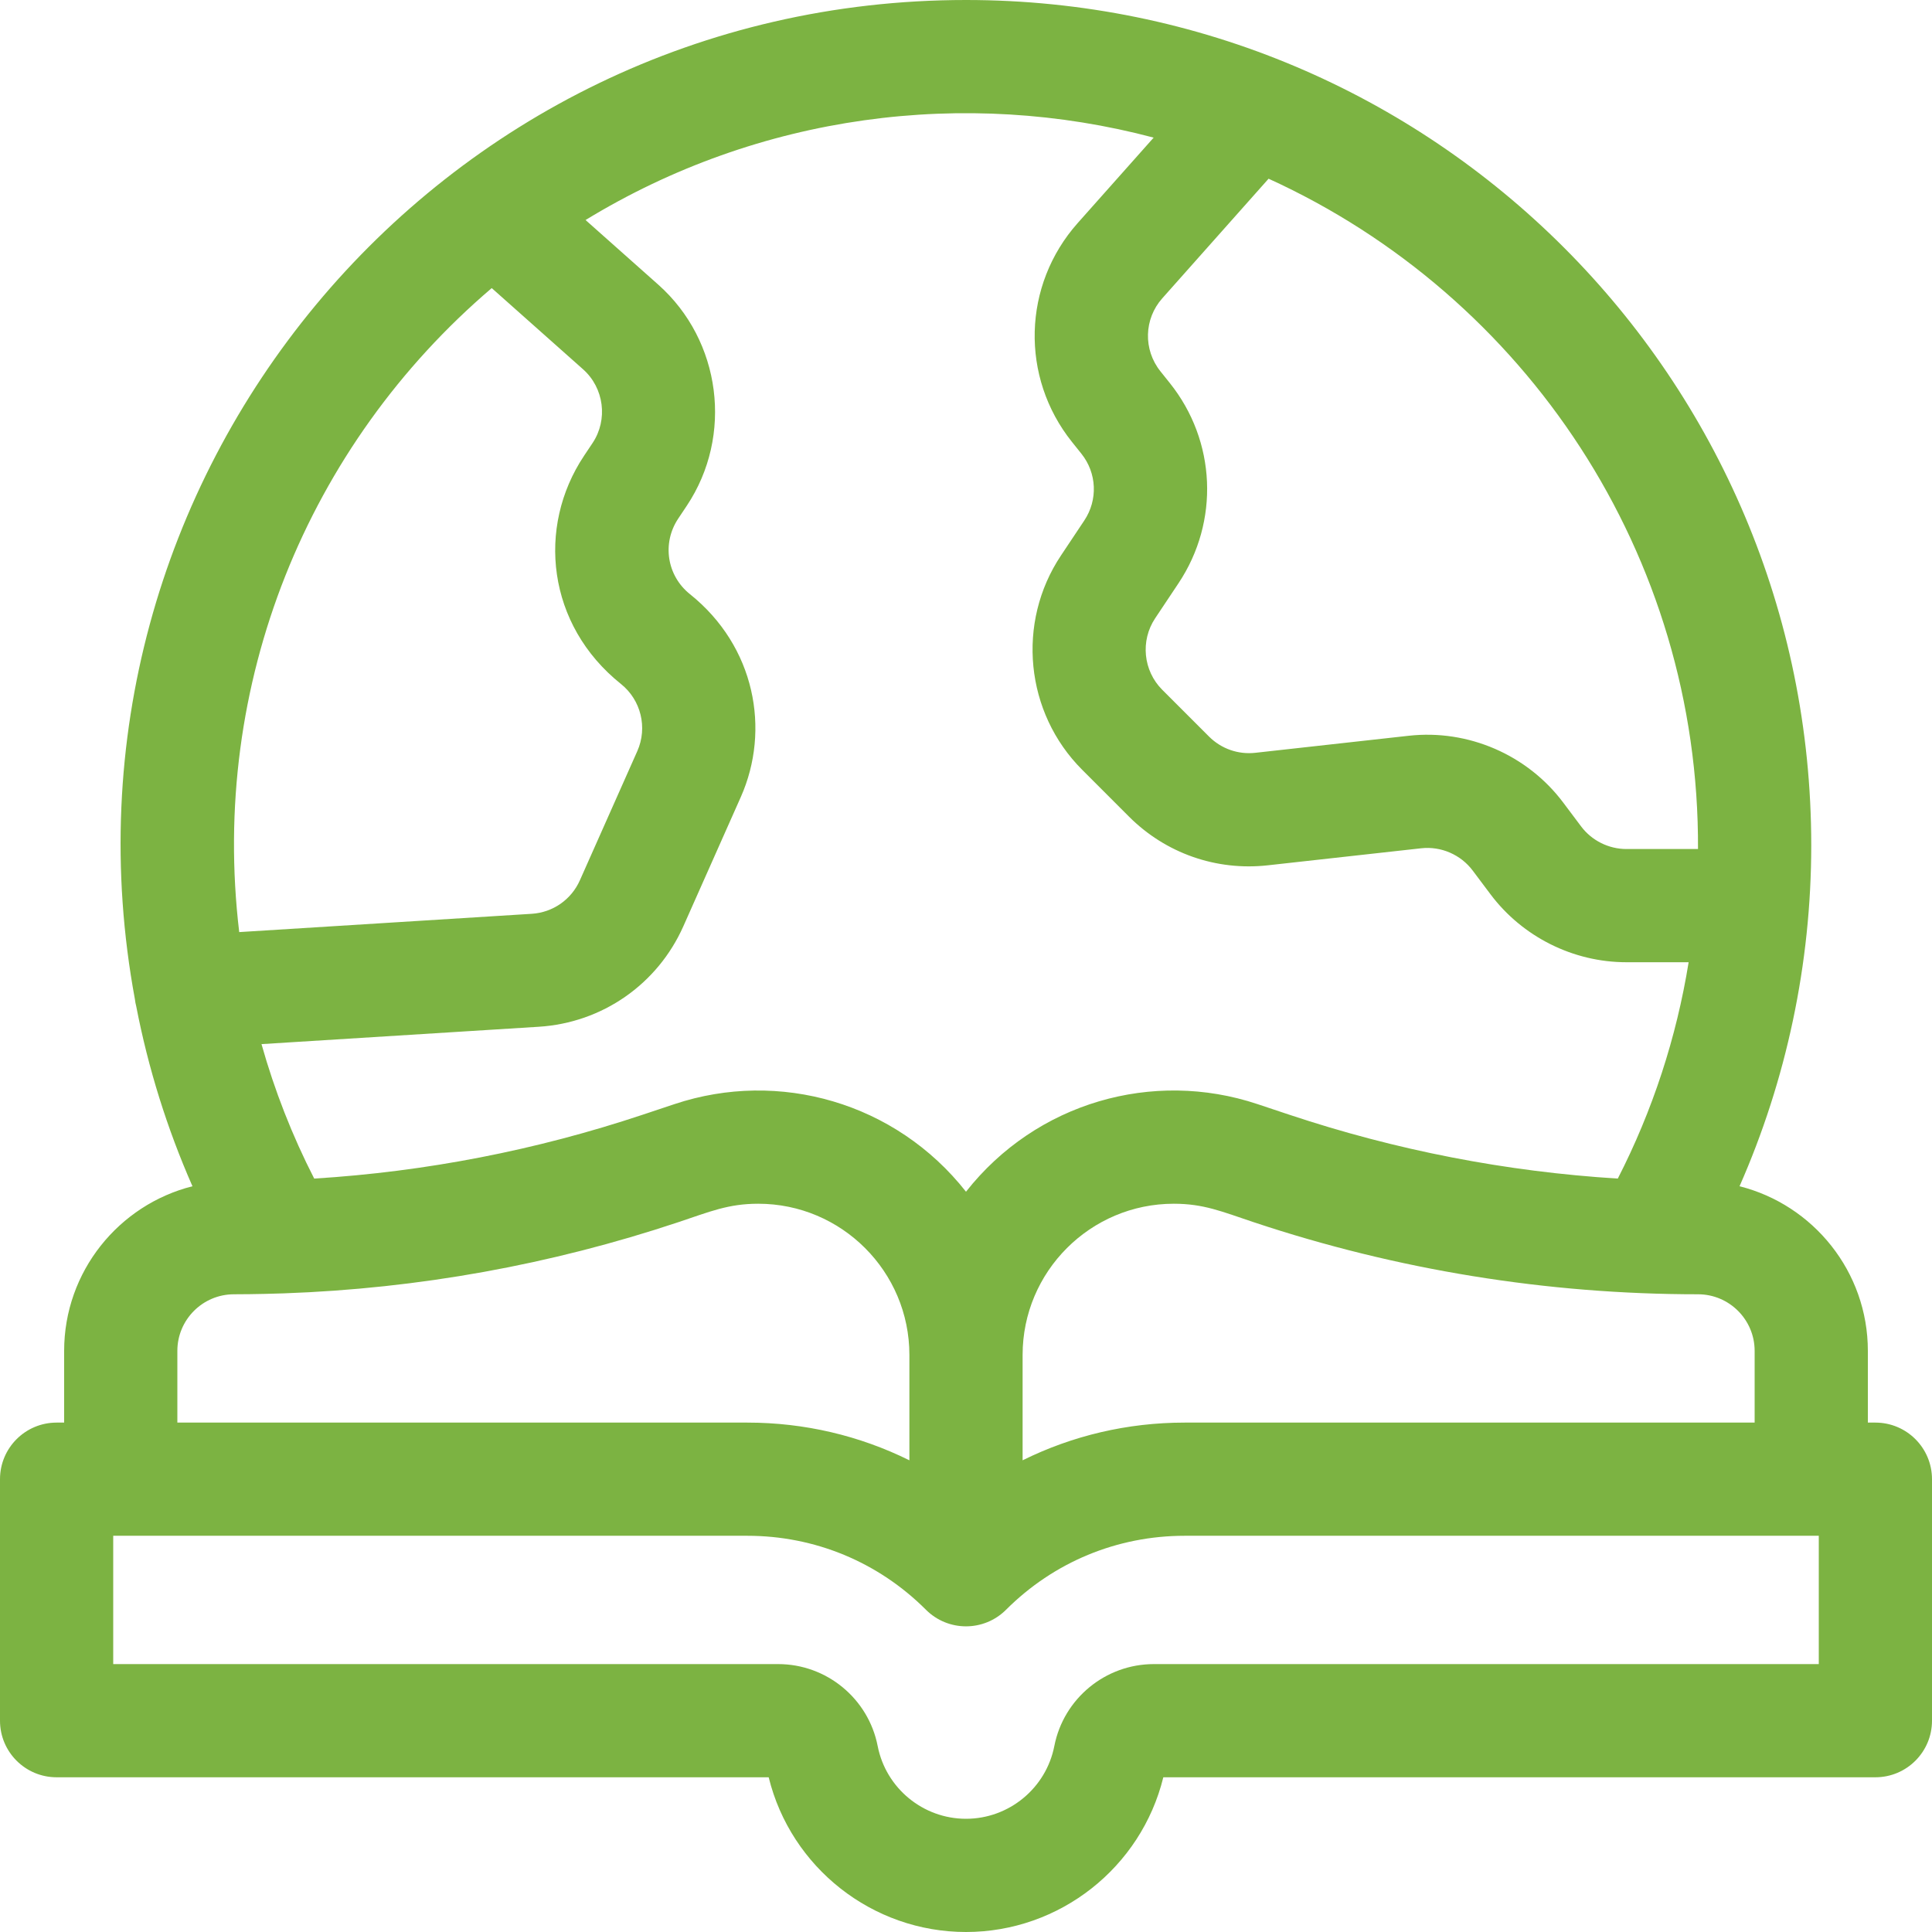 <svg width="60" height="60" viewBox="0 0 60 60" fill="none" xmlns="http://www.w3.org/2000/svg">
<path d="M58.242 44.18H58.008V41.953C58.008 39.49 56.31 37.416 54.023 36.84C55.474 33.547 56.25 29.935 56.25 26.25C56.25 11.742 44.51 0 30 0C13.525 0 1.216 14.935 4.189 31.029C4.198 31.106 4.212 31.181 4.231 31.253C4.603 33.175 5.189 35.05 5.977 36.84C3.69 37.416 1.992 39.49 1.992 41.953V44.18H1.758C0.787 44.18 0 44.967 0 45.938V53.438C0 54.408 0.787 55.195 1.758 55.195H23.872C24.56 57.997 27.09 60 30 60C32.91 60 35.44 57.997 36.128 55.195H58.242C59.213 55.195 60 54.408 60 53.438V45.938C60 44.967 59.213 44.18 58.242 44.18ZM54.492 44.18H36.79C35.015 44.18 33.303 44.586 31.758 45.351V42.078C31.758 39.489 33.864 37.383 36.453 37.383C37.384 37.383 37.946 37.627 38.933 37.956C43.382 39.439 48.038 40.195 52.734 40.195C53.704 40.195 54.492 40.984 54.492 41.953V44.18ZM52.733 26.367H50.508C49.958 26.367 49.432 26.104 49.102 25.664L48.549 24.927C47.434 23.44 45.594 22.644 43.748 22.85L38.985 23.379C38.452 23.438 37.928 23.254 37.548 22.875L36.093 21.42C35.503 20.829 35.411 19.897 35.874 19.202L36.599 18.114C37.878 16.195 37.77 13.695 36.329 11.895L36.037 11.53C35.501 10.859 35.525 9.906 36.096 9.264L39.397 5.55C47.393 9.194 52.779 17.238 52.733 26.367ZM35.828 4.274L33.468 6.928C31.756 8.855 31.682 11.713 33.292 13.726L33.584 14.091C34.064 14.691 34.1 15.524 33.674 16.164L32.949 17.252C31.559 19.336 31.836 22.135 33.608 23.906L35.062 25.361C36.201 26.5 37.773 27.051 39.373 26.873L44.136 26.344C44.751 26.275 45.364 26.541 45.736 27.036L46.289 27.773C47.28 29.094 48.857 29.883 50.508 29.883H52.442C52.065 32.223 51.322 34.493 50.242 36.602C46.774 36.387 43.354 35.723 40.045 34.62L39.049 34.288C35.806 33.207 32.182 34.237 30 37.01C27.817 34.237 24.193 33.208 20.951 34.288L19.955 34.62C16.646 35.723 13.226 36.387 9.758 36.602C9.074 35.267 8.527 33.867 8.121 32.426L16.732 31.887C18.701 31.764 20.421 30.568 21.222 28.766L23.005 24.755C23.935 22.663 23.451 20.072 21.428 18.453C20.71 17.879 20.553 16.87 21.063 16.105L21.328 15.708C22.779 13.531 22.399 10.579 20.444 8.841L18.185 6.833C23.585 3.536 29.982 2.723 35.828 4.274ZM15.271 8.947L18.108 11.469C18.76 12.048 18.887 13.032 18.403 13.758L18.138 14.155C16.658 16.375 16.991 19.409 19.284 21.241C19.907 21.739 20.116 22.597 19.792 23.327L18.009 27.338C17.742 27.939 17.169 28.338 16.513 28.379L7.429 28.947C6.51 21.24 9.549 13.825 15.271 8.947ZM5.508 41.953C5.508 40.984 6.296 40.195 7.266 40.195C7.906 40.195 8.702 40.172 8.823 40.166C12.99 40.018 17.101 39.278 21.066 37.956C22.043 37.63 22.618 37.383 23.547 37.383C26.136 37.383 28.242 39.489 28.242 42.078V45.351C26.697 44.586 24.985 44.18 23.21 44.18H5.508V41.953ZM56.484 51.68H35.833C34.33 51.68 33.031 52.75 32.743 54.225C32.487 55.534 31.334 56.484 30 56.484C28.666 56.484 27.513 55.534 27.257 54.225C26.969 52.75 25.67 51.68 24.167 51.68H3.516V47.695H23.21C25.305 47.695 27.275 48.511 28.757 49.993C29.444 50.679 30.556 50.679 31.243 49.993C32.725 48.511 34.695 47.695 36.79 47.695H56.484V51.68Z" fill="#7CB342"/>
</svg>

